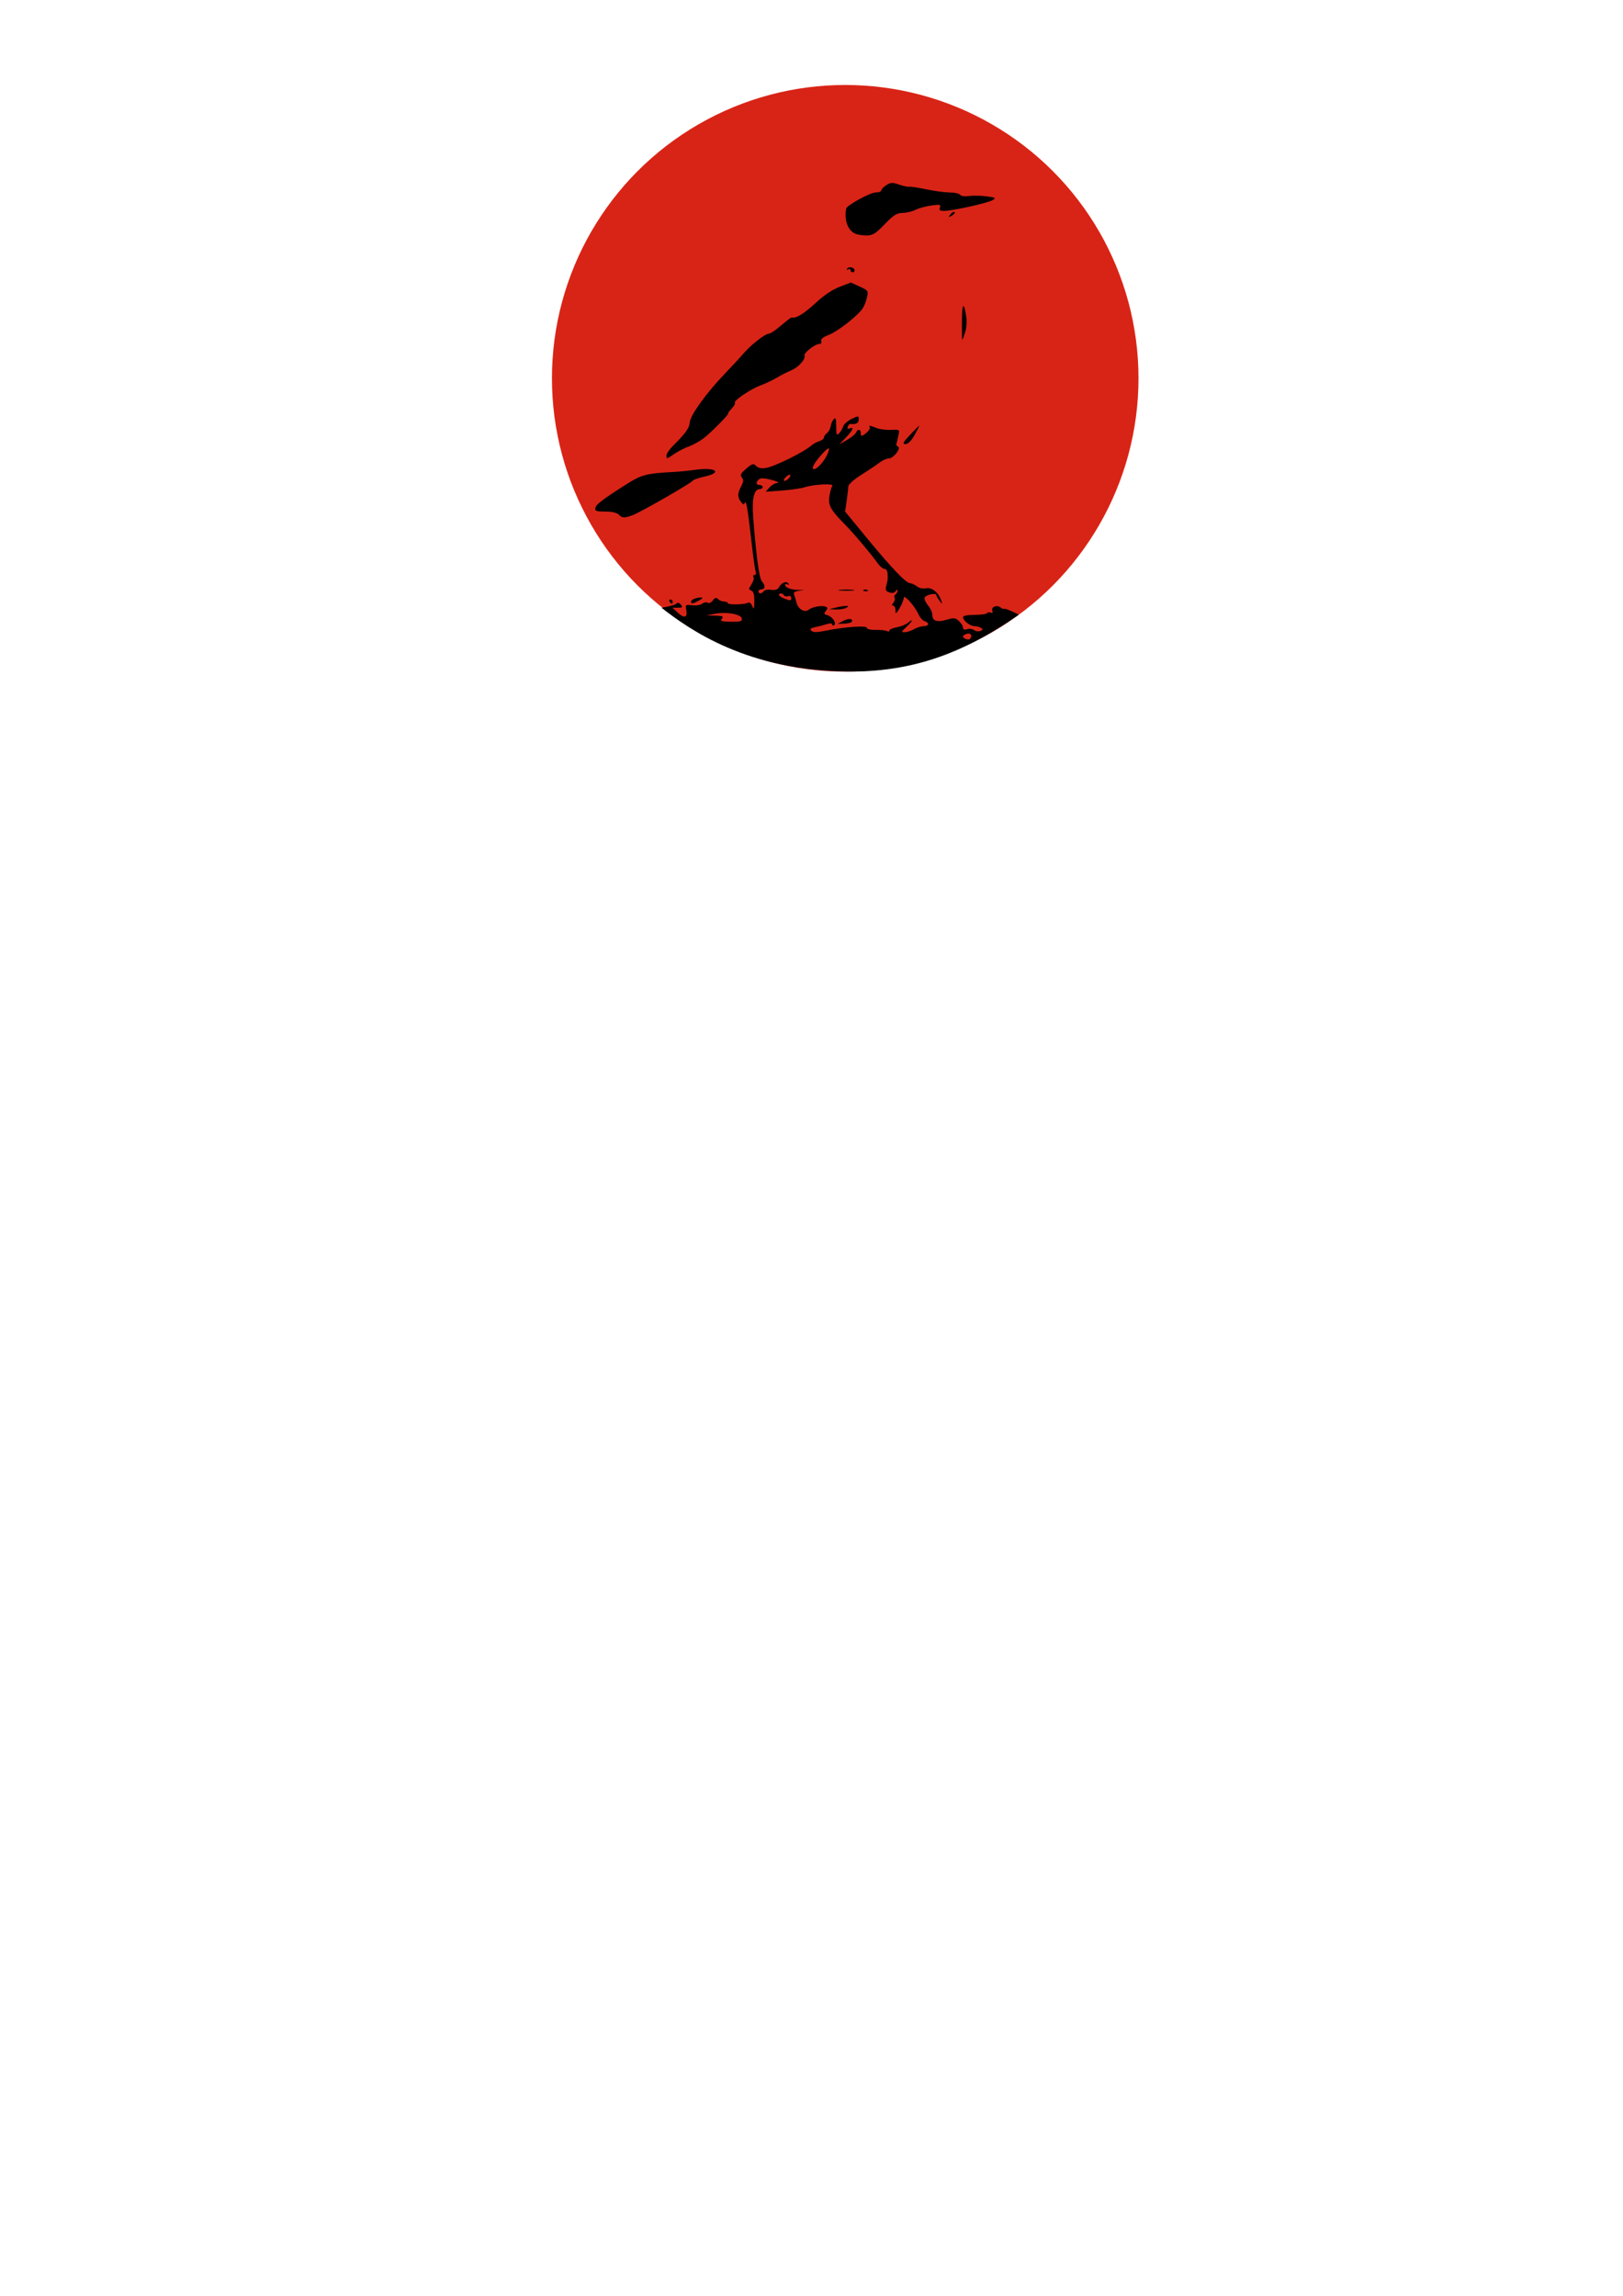 <?xml version="1.0" encoding="UTF-8" standalone="no"?>
<!-- Created with Inkscape (http://www.inkscape.org/) -->

<svg
   width="210mm"
   height="297mm"
   viewBox="0 0 210 297"
   version="1.1"
   id="svg5"
   inkscape:version="1.1.2 (0a00cf5339, 2022-02-04)"
   sodipodi:docname="wheatear_silhouette.svg"
   xmlns:inkscape="http://www.inkscape.org/namespaces/inkscape"
   xmlns:sodipodi="http://sodipodi.sourceforge.net/DTD/sodipodi-0.dtd"
   xmlns="http://www.w3.org/2000/svg"
   xmlns:svg="http://www.w3.org/2000/svg">
  <sodipodi:namedview
     id="namedview7"
     pagecolor="#ffffff"
     bordercolor="#666666"
     borderopacity="1.0"
     inkscape:pageshadow="2"
     inkscape:pageopacity="0.0"
     inkscape:pagecheckerboard="0"
     inkscape:document-units="mm"
     showgrid="false"
     inkscape:zoom="0.98520767"
     inkscape:cx="605.45611"
     inkscape:cy="335.46227"
     inkscape:window-width="1814"
     inkscape:window-height="1134"
     inkscape:window-x="26"
     inkscape:window-y="23"
     inkscape:window-maximized="0"
     inkscape:current-layer="layer1" />
  <defs
     id="defs2">
    <filter
       style="color-interpolation-filters:sRGB;"
       inkscape:label="Drawing"
       id="filter7624"
       x="-0.014"
       y="-0.024"
       width="1.029"
       height="1.048">
      <feGaussianBlur
         in="SourceGraphic"
         stdDeviation="0.25"
         result="blur1"
         id="feGaussianBlur7570" />
      <feConvolveMatrix
         in="blur1"
         targetX="1"
         targetY="1"
         order="3 3"
         kernelMatrix="0 250 0 250 -1015 250 0 250 0 "
         result="convolve1"
         id="feConvolveMatrix7572" />
      <feComposite
         in="convolve1"
         in2="convolve1"
         k1="1"
         k2="1"
         k4="2.77556e-18"
         operator="arithmetic"
         result="composite1"
         id="feComposite7574" />
      <feColorMatrix
         in="composite1"
         values="0 0 0 0 0 0 0 0 0 0 0 0 0 0 0 -0.212 -0.715 -0.072 1 0 "
         result="color1"
         id="feColorMatrix7576" />
      <feGaussianBlur
         stdDeviation="0.01"
         result="blur2"
         id="feGaussianBlur7578" />
      <feColorMatrix
         values="1 0 0 0 0 0 1 0 0 0 0 0 1 0 0 0 0 0 4.581 -1.4 "
         result="color2"
         id="feColorMatrix7580" />
      <feFlood
         flood-color="rgb(255,255,255)"
         result="flood1"
         id="feFlood7582" />
      <feBlend
         in2="color2"
         mode="multiply"
         result="blend1"
         id="feBlend7584" />
      <feComponentTransfer
         in="blend1"
         result="component1"
         id="feComponentTransfer7592">
        <feFuncR
           type="discrete"
           tableValues="0 1 1 1"
           id="feFuncR7586" />
        <feFuncG
           type="discrete"
           tableValues="0 1 1 1"
           id="feFuncG7588" />
        <feFuncB
           type="discrete"
           tableValues="0 1 1 1"
           id="feFuncB7590" />
      </feComponentTransfer>
      <feGaussianBlur
         stdDeviation="0.72"
         result="blur3"
         id="feGaussianBlur7594" />
      <feColorMatrix
         in="blur3"
         values="0 0 0 0 0 0 0 0 0 0 0 0 0 0 0 -0.212 -0.715 -0.072 1 0 "
         result="color3"
         id="feColorMatrix7596" />
      <feColorMatrix
         values="1 0 0 0 0 0 1 0 0 0 0 0 1 0 0 0 0 0 7 -2.31 "
         result="color4"
         id="feColorMatrix7598" />
      <feFlood
         flood-color="rgb(35,35,35)"
         result="flood2"
         id="feFlood7600" />
      <feComposite
         in="flood2"
         in2="color4"
         operator="in"
         result="composite2"
         id="feComposite7602" />
      <feComposite
         in="composite2"
         in2="composite2"
         operator="arithmetic"
         k2="1"
         result="composite3"
         id="feComposite7604" />
      <feOffset
         dx="0"
         dy="0"
         result="offset1"
         id="feOffset7606" />
      <feFlood
         in="color4"
         flood-color="rgb(208,21,4)"
         result="flood3"
         id="feFlood7608" />
      <feComposite
         in="flood3"
         in2="color4"
         operator="out"
         result="composite4"
         id="feComposite7610" />
      <feComposite
         in="composite4"
         in2="composite4"
         operator="arithmetic"
         k2="0.902"
         result="composite5"
         id="feComposite7612" />
      <feMerge
         result="merge1"
         id="feMerge7618">
        <feMergeNode
           in="composite5"
           id="feMergeNode7614" />
        <feMergeNode
           in="offset1"
           id="feMergeNode7616" />
      </feMerge>
      <feColorMatrix
         values="1 0 0 0 0 0 1 0 0 0 0 0 1 0 0 0 0 0 1.3 0 "
         result="color5"
         flood-opacity="0.56"
         id="feColorMatrix7620" />
      <feComposite
         in="color5"
         in2="SourceGraphic"
         operator="in"
         result="composite8"
         id="feComposite7622" />
    </filter>
  </defs>
  <g
     inkscape:label="Layer 1"
     inkscape:groupmode="layer"
     id="layer1">
    <circle
       style="fill:#d41000;fill-opacity:0.914;stroke:none;stroke-width:0.229"
       id="path8776"
       cx="109.363"
       cy="48.941"
       r="37.947"
       inkscape:export-filename="/home/fritjof/my-projects/sampledb/resources/wheatear_silhouette.png"
       inkscape:export-xdpi="100.40279"
       inkscape:export-ydpi="100.40279" />
    <path
       id="path7930"
       style="opacity:1;fill:#000000;stroke-width:0.265"
       d="m 115.385,23.671 c 0.235,-0.012 0.509,0.059 0.941,0.206 0.551,0.188 1.143,0.315 1.315,0.281 0.172,-0.034 1.184,0.121 2.249,0.343 1.065,0.222 2.435,0.404 3.045,0.404 0.61,1.2e-4 1.19,0.132 1.29,0.294 0.105,0.171 0.582,0.237 1.141,0.159 0.527,-0.073 1.554,-0.053 2.282,0.044 1.232,0.166 1.283,0.2 0.731,0.51 -0.68,0.381 -5.138,1.364 -6.213,1.37 -0.562,0.003 -0.682,-0.092 -0.551,-0.435 0.148,-0.385 0.012,-0.417 -1.106,-0.264 -0.701,0.096 -1.632,0.353 -2.07,0.571 -0.437,0.218 -1.191,0.396 -1.675,0.396 -0.719,-1e-5 -1.137,0.266 -2.289,1.455 -1.216,1.256 -1.546,1.456 -2.404,1.456 -0.547,0 -1.224,-0.123 -1.504,-0.273 -0.918,-0.491 -1.35,-1.777 -1.077,-3.213 0.078,-0.411 3.12,-2.071 3.796,-2.071 0.405,0 0.736,-0.117 0.736,-0.259 0,-0.142 0.293,-0.45 0.652,-0.685 0.281,-0.184 0.478,-0.279 0.713,-0.291 z m 8.038,3.728 c 0.035,-0.002 0.065,0.007 0.086,0.028 0.084,0.084 -0.022,0.264 -0.236,0.399 -0.56,0.354 -0.633,0.311 -0.251,-0.149 0.138,-0.166 0.296,-0.271 0.402,-0.278 z m -13.41,7.183 c 0.271,0.009 0.567,0.171 0.567,0.406 0,0.13 -0.119,0.236 -0.265,0.236 -0.146,0 -0.265,-0.126 -0.265,-0.28 0,-0.154 -0.137,-0.195 -0.305,-0.091 -0.185,0.114 -0.234,0.073 -0.123,-0.105 0.075,-0.122 0.229,-0.171 0.391,-0.165 z m 0.075,1.969 1.146,0.521 c 1.108,0.505 1.138,0.551 0.941,1.426 -0.112,0.497 -0.368,1.138 -0.568,1.424 -0.692,0.985 -3.235,2.966 -4.359,3.395 -0.757,0.289 -1.08,0.551 -0.985,0.799 0.078,0.203 -0.013,0.368 -0.201,0.368 -0.588,0 -2.102,1.174 -1.969,1.527 0.177,0.472 -0.824,1.546 -1.811,1.944 -0.456,0.184 -1.246,0.586 -1.755,0.894 -0.509,0.308 -1.471,0.764 -2.136,1.013 -1.31,0.489 -3.536,2.003 -3.297,2.242 0.081,0.081 -0.113,0.423 -0.43,0.762 -0.318,0.338 -0.52,0.615 -0.45,0.615 0.248,0 -2.296,2.566 -3.234,3.262 -0.522,0.388 -1.356,0.844 -1.852,1.013 -0.496,0.17 -1.317,0.587 -1.824,0.927 -1.09,0.732 -1.063,0.726 -1.063,0.221 0,-0.219 0.388,-0.784 0.862,-1.257 1.659,-1.655 2.099,-2.275 2.151,-3.036 0.062,-0.891 2.184,-3.829 4.511,-6.246 0.864,-0.897 1.969,-2.093 2.455,-2.658 0.962,-1.117 2.802,-2.546 3.279,-2.546 0.164,0 0.731,-0.361 1.259,-0.803 1.517,-1.268 1.594,-1.322 1.812,-1.274 0.481,0.106 1.629,-0.636 3.066,-1.98 0.957,-0.895 2.086,-1.648 2.995,-1.996 z m 14.58,3.059 c 0.096,0.02 0.218,0.465 0.351,1.349 0.094,0.622 0.031,1.518 -0.145,2.051 -0.172,0.52 -0.338,0.946 -0.37,0.946 -0.032,0 -0.052,-1.06 -0.045,-2.355 0.007,-1.341 0.086,-2.016 0.209,-1.99 z m -13.686,14.276 c 0.119,0.011 0.127,0.139 0.127,0.392 0,0.458 -0.391,0.658 -1.099,0.564 -0.095,-0.013 -0.238,0.146 -0.317,0.352 -0.095,0.248 -0.014,0.325 0.239,0.228 0.627,-0.241 0.44,0.223 -0.476,1.178 l -0.86,0.897 1.016,-0.593 c 0.559,-0.326 1.078,-0.754 1.153,-0.95 0.185,-0.482 0.609,-0.454 0.609,0.04 0,0.508 0.139,0.5 0.777,-0.047 0.285,-0.244 0.458,-0.542 0.384,-0.661 -0.179,-0.29 -0.015,-0.274 0.872,0.082 0.41,0.165 1.255,0.274 1.879,0.244 1.117,-0.055 1.132,-0.044 0.97,0.692 -0.09,0.412 -0.208,0.889 -0.26,1.062 -0.052,0.172 0.035,0.357 0.195,0.41 0.47,0.157 -0.578,1.525 -1.168,1.525 -0.288,0 -0.839,0.245 -1.226,0.545 -0.387,0.3 -1.447,1.011 -2.357,1.582 -0.977,0.613 -1.661,1.229 -1.673,1.506 -0.011,0.258 -0.108,1.093 -0.217,1.857 l -0.198,1.388 2.884,3.507 c 3.151,3.832 4.994,5.751 5.536,5.764 0.192,0.005 0.585,0.187 0.873,0.405 0.312,0.236 0.798,0.336 1.202,0.247 0.726,-0.16 1.604,0.56 1.939,1.589 0.17,0.521 0.166,0.521 -0.225,0.015 -0.219,-0.282 -0.397,-0.602 -0.397,-0.71 0,-0.367 -1.455,-0.043 -1.531,0.341 -0.042,0.21 0.167,0.662 0.463,1.004 0.296,0.342 0.538,0.888 0.538,1.214 0,0.785 0.621,0.987 1.879,0.61 0.895,-0.268 1.1,-0.246 1.56,0.171 0.291,0.264 0.53,0.648 0.53,0.853 0,0.256 0.171,0.319 0.542,0.202 0.298,-0.095 0.7,-0.041 0.892,0.119 0.193,0.16 0.554,0.213 0.803,0.117 0.359,-0.138 0.38,-0.22 0.1,-0.397 -0.194,-0.123 -0.582,-0.226 -0.861,-0.228 -0.568,-0.005 -1.476,-0.724 -1.476,-1.169 3e-5,-0.175 0.585,-0.29 1.481,-0.29 0.814,0 1.54,-0.098 1.614,-0.217 0.074,-0.119 0.295,-0.155 0.491,-0.08 0.229,0.088 0.304,6e-4 0.21,-0.244 -0.188,-0.49 0.6,-0.8 1.061,-0.418 0.193,0.161 0.406,0.237 0.473,0.171 0.067,-0.067 0.781,0.207 1.587,0.608 0.125,0.062 0.196,0.104 0.299,0.158 -7.474,5.243 -14.188,7.425 -22.1,7.35 -13.066,-0.123 -20.493,-5.421 -24.131,-8.252 0.972,-0.141 1.874,-0.392 1.997,-0.581 0.086,-0.132 0.309,-0.056 0.496,0.169 0.292,0.352 0.241,0.409 -0.368,0.409 h -0.707 l 0.708,0.657 c 0.834,0.773 1.281,0.621 1.083,-0.369 -0.134,-0.67 -0.095,-0.701 0.77,-0.6 0.502,0.059 1.084,-0.036 1.294,-0.21 0.21,-0.174 0.524,-0.229 0.698,-0.121 0.181,0.112 0.469,-0.013 0.674,-0.294 0.278,-0.38 0.428,-0.418 0.674,-0.173 0.174,0.174 0.531,0.316 0.793,0.316 0.262,0 0.476,0.091 0.476,0.203 0,0.246 2.211,0.198 2.623,-0.056 0.166,-0.103 0.398,0.084 0.538,0.431 0.205,0.512 0.249,0.412 0.263,-0.616 0.012,-0.872 -0.102,-1.274 -0.39,-1.384 -0.362,-0.139 -0.36,-0.227 0.023,-0.81 0.236,-0.36 0.352,-0.779 0.258,-0.931 -0.094,-0.152 -0.032,-0.276 0.138,-0.276 0.17,0 0.238,-0.182 0.153,-0.405 -0.085,-0.223 -0.339,-2.038 -0.564,-4.035 -0.461,-4.101 -0.685,-5.374 -0.859,-4.873 -0.088,0.254 -0.214,0.22 -0.481,-0.132 -0.47,-0.62 -0.465,-1.099 0.023,-2.034 0.311,-0.596 0.329,-0.846 0.083,-1.142 -0.254,-0.307 -0.146,-0.524 0.568,-1.133 0.789,-0.673 0.925,-0.71 1.284,-0.351 0.265,0.264 0.691,0.354 1.251,0.263 1.141,-0.185 4.906,-2.041 5.889,-2.903 0.245,-0.215 0.713,-0.472 1.04,-0.572 0.327,-0.1 0.595,-0.309 0.595,-0.465 0,-0.156 0.177,-0.416 0.392,-0.577 0.216,-0.162 0.431,-0.564 0.48,-0.893 0.048,-0.329 0.229,-0.74 0.402,-0.913 0.242,-0.242 0.314,-0.026 0.314,0.948 0,1.068 0.056,1.207 0.362,0.901 0.199,-0.199 0.438,-0.603 0.532,-0.897 0.093,-0.294 0.585,-0.733 1.093,-0.976 0.446,-0.213 0.677,-0.318 0.796,-0.307 z m 7.957,1.181 c 0.039,0 -0.229,0.536 -0.595,1.191 -0.438,0.783 -0.844,1.191 -1.186,1.191 -0.43,0 -0.327,-0.207 0.595,-1.191 0.614,-0.655 1.148,-1.191 1.187,-1.191 z m -11.747,2.947 c -0.158,0.008 -0.572,0.403 -1.218,1.176 -0.621,0.742 -0.918,1.307 -0.768,1.457 0.293,0.293 1.429,-0.882 1.879,-1.942 0.199,-0.468 0.23,-0.697 0.107,-0.691 z m -15.58,2.67 c 1.263,0.069 1.342,0.567 -0.462,0.97 -0.791,0.177 -1.476,0.417 -1.521,0.533 -0.107,0.272 -6.787,4.103 -7.788,4.467 -1.064,0.387 -1.329,0.375 -1.782,-0.079 -0.25,-0.25 -0.901,-0.397 -1.758,-0.397 -1.14,0 -1.347,-0.073 -1.274,-0.451 0.091,-0.474 0.975,-1.148 4.082,-3.113 1.916,-1.212 2.529,-1.369 6.056,-1.559 0.728,-0.039 1.995,-0.165 2.816,-0.279 0.658,-0.092 1.211,-0.117 1.632,-0.093 z m 10.566,0.733 c -0.146,0 -0.413,0.179 -0.594,0.397 -0.184,0.221 -0.212,0.397 -0.065,0.397 0.146,0 0.413,-0.179 0.594,-0.397 0.184,-0.221 0.213,-0.397 0.065,-0.397 z m -3.399,0.463 c -0.27,-0.013 -0.454,0.028 -0.568,0.122 -0.45,0.372 -0.417,0.738 0.066,0.738 0.218,0 0.397,0.119 0.397,0.265 0,0.146 -0.158,0.265 -0.352,0.265 -0.762,0 -1.052,1.211 -0.869,3.625 0.379,4.985 0.774,7.9 1.123,8.303 0.477,0.55 0.46,1.037 -0.035,1.037 -0.218,0 -0.397,0.119 -0.397,0.265 0,0.354 0.453,0.337 0.677,-0.025 0.099,-0.16 0.528,-0.239 0.955,-0.176 0.546,0.08 0.849,-0.021 1.02,-0.34 0.314,-0.586 0.983,-0.841 1.216,-0.464 0.11,0.178 0.061,0.219 -0.124,0.105 -0.168,-0.104 -0.305,-0.075 -0.305,0.063 0,0.351 0.779,0.646 1.72,0.65 l 0.794,0.004 -0.749,0.111 c -0.54,0.08 -0.706,0.223 -0.594,0.513 0.085,0.222 0.227,0.693 0.316,1.047 0.206,0.82 1.053,1.312 1.55,0.9 0.451,-0.374 1.686,-0.606 2.193,-0.411 0.316,0.121 0.325,0.221 0.048,0.555 -0.283,0.341 -0.253,0.429 0.181,0.543 0.639,0.167 1.254,1.068 0.885,1.296 -0.143,0.088 -0.259,0.044 -0.259,-0.097 0,-0.161 -0.272,-0.17 -0.728,-0.023 -0.4,0.129 -1.072,0.304 -1.493,0.389 -0.575,0.116 -0.69,0.23 -0.463,0.457 0.227,0.227 0.682,0.227 1.824,-0.002 2.519,-0.504 5.358,-0.702 5.358,-0.374 0,0.169 0.484,0.279 1.163,0.266 0.639,-0.013 1.294,0.058 1.455,0.158 0.161,0.099 0.292,0.068 0.292,-0.07 0,-0.138 0.446,-0.334 0.992,-0.435 0.546,-0.101 1.201,-0.371 1.455,-0.599 0.255,-0.229 0.463,-0.343 0.463,-0.253 0,0.089 -0.326,0.465 -0.725,0.835 -0.649,0.602 -0.67,0.67 -0.198,0.662 0.29,-0.005 0.824,-0.18 1.188,-0.388 0.364,-0.208 0.929,-0.383 1.257,-0.388 0.705,-0.011 0.793,-0.44 0.132,-0.65 -0.255,-0.081 -0.61,-0.476 -0.79,-0.878 -0.498,-1.113 -1.921,-2.687 -1.921,-2.126 -3.4e-4,0.251 -0.238,0.846 -0.529,1.323 -0.468,0.767 -0.528,0.798 -0.529,0.271 -5.5e-4,-0.327 -0.134,-0.595 -0.298,-0.595 -0.209,0 -0.202,-0.114 0.023,-0.385 0.176,-0.212 0.248,-0.502 0.16,-0.643 -0.088,-0.142 -0.038,-0.333 0.11,-0.424 0.148,-0.091 0.267,-0.308 0.265,-0.481 -0.003,-0.211 -0.079,-0.196 -0.232,0.044 -0.146,0.231 -0.435,0.293 -0.812,0.174 -0.477,-0.151 -0.553,-0.315 -0.41,-0.884 0.207,-0.827 0.206,-0.809 0.166,-1.567 -0.017,-0.327 -0.193,-0.595 -0.391,-0.595 -0.198,0 -0.585,-0.311 -0.86,-0.692 -0.999,-1.384 -3.173,-3.956 -4.337,-5.13 -1.789,-1.805 -2.118,-2.42 -1.935,-3.609 0.086,-0.561 0.257,-1.149 0.38,-1.306 0.27,-0.346 -2.386,-0.211 -3.604,0.184 -0.437,0.141 -1.746,0.329 -2.91,0.417 l -2.117,0.16 0.504,-0.568 c 0.277,-0.313 0.753,-0.576 1.058,-0.586 0.305,-0.01 -0.041,-0.178 -0.769,-0.374 -0.46,-0.123 -0.815,-0.191 -1.085,-0.205 z m 10.742,14.384 c 0.312,0 0.623,0.015 0.86,0.044 0.473,0.059 0.086,0.106 -0.86,0.106 -0.946,0 -1.333,-0.048 -0.86,-0.106 0.236,-0.029 0.548,-0.044 0.86,-0.044 z m 2.403,0.004 c 0.092,-0.004 0.196,0.013 0.292,0.051 0.211,0.085 0.149,0.147 -0.16,0.16 -0.279,0.011 -0.435,-0.051 -0.347,-0.139 0.044,-0.044 0.123,-0.068 0.215,-0.072 z m -10.878,0.503 c -0.14,-0.01 -0.257,0.055 -0.257,0.2 0,0.114 0.357,0.341 0.794,0.506 0.665,0.251 0.794,0.235 0.794,-0.102 0,-0.245 -0.152,-0.344 -0.388,-0.253 -0.214,0.082 -0.459,0.035 -0.545,-0.104 -0.094,-0.152 -0.257,-0.237 -0.397,-0.246 z m -10.355,0.527 c 0.309,0.003 0.243,0.114 -0.22,0.371 -0.807,0.448 -1.058,0.491 -1.058,0.182 0,-0.277 0.651,-0.559 1.278,-0.553 z m -3.94,0.26 c 0.154,0 0.28,0.119 0.28,0.265 0,0.146 -0.053,0.265 -0.117,0.265 -0.064,0 -0.19,-0.119 -0.28,-0.265 -0.09,-0.146 -0.037,-0.265 0.117,-0.265 z m 22.887,0.826 c 0.175,0.012 0.127,0.074 -0.118,0.233 v 5.2e-4 c -0.218,0.141 -0.814,0.244 -1.323,0.229 l -0.926,-0.027 0.794,-0.202 c 0.437,-0.111 1.032,-0.214 1.323,-0.229 0.109,-0.006 0.192,-0.008 0.25,-0.004 z m -16.011,0.917 c -0.393,0.002 -0.796,0.037 -1.174,0.11 l -1.057,0.203 1.157,0.03 c 0.958,0.025 1.104,0.094 0.85,0.4 -0.256,0.308 -0.062,0.372 1.176,0.387 1.259,0.015 1.469,-0.05 1.396,-0.433 -0.081,-0.421 -1.17,-0.705 -2.348,-0.698 z m 16.388,0.788 c 0.215,0.025 0.31,0.148 0.181,0.357 -0.07,0.113 -0.507,0.217 -0.972,0.23 l -0.844,0.024 0.73,-0.379 c 0.354,-0.184 0.69,-0.257 0.905,-0.232 z m 15.291,1.867 c -0.054,-1.4e-4 -0.113,0.007 -0.175,0.024 -0.291,0.076 -0.529,0.231 -0.529,0.344 0,0.274 0.7,0.532 0.9,0.332 0.324,-0.324 0.181,-0.699 -0.196,-0.7 z"
       sodipodi:nodetypes="cccsssccscsssssssssscccccsscccsssssccccssscsssssssssscsccsssccsccsssscsscsccccccsssscccssssssccccscsssssssssscsscsssssscccscsssccscsssssssccsssssssccssccssssscssssccssssscsssccscssssscccccsssccccsssscsssscssscccsccssscsccccsscssssscsccssccsscsccscssssssscccscccscscsccsscccsssscccsscssssscccccccccccccccccccccccccccsscc"
       inkscape:export-filename="/home/fritjof/my-projects/sampledb/resources/wheatear_silhouette.png"
       inkscape:export-xdpi="100.40279"
       inkscape:export-ydpi="100.40279" />
    <ellipse
       style="fill:#000000;fill-opacity:0;stroke-width:0.265"
       id="path7740"
       cx="72.403"
       cy="104.892"
       rx="50.525"
       ry="44.69" />
    <ellipse
       style="fill:#000000;fill-opacity:0;stroke-width:0.265"
       id="path7766"
       cx="52.887"
       cy="153.325"
       rx="15.394"
       ry="10.948" />
    <ellipse
       style="fill:#000000;fill-opacity:0;stroke-width:0.265"
       id="path7768"
       cx="48.833"
       cy="43.729"
       rx="55.033"
       ry="44.066" />
    <circle
       style="fill:#d40000;fill-opacity:0;stroke:none;stroke-width:0.265"
       id="path8536"
       cx="108.563"
       cy="137.629"
       r="42.738" />
  </g>
</svg>
